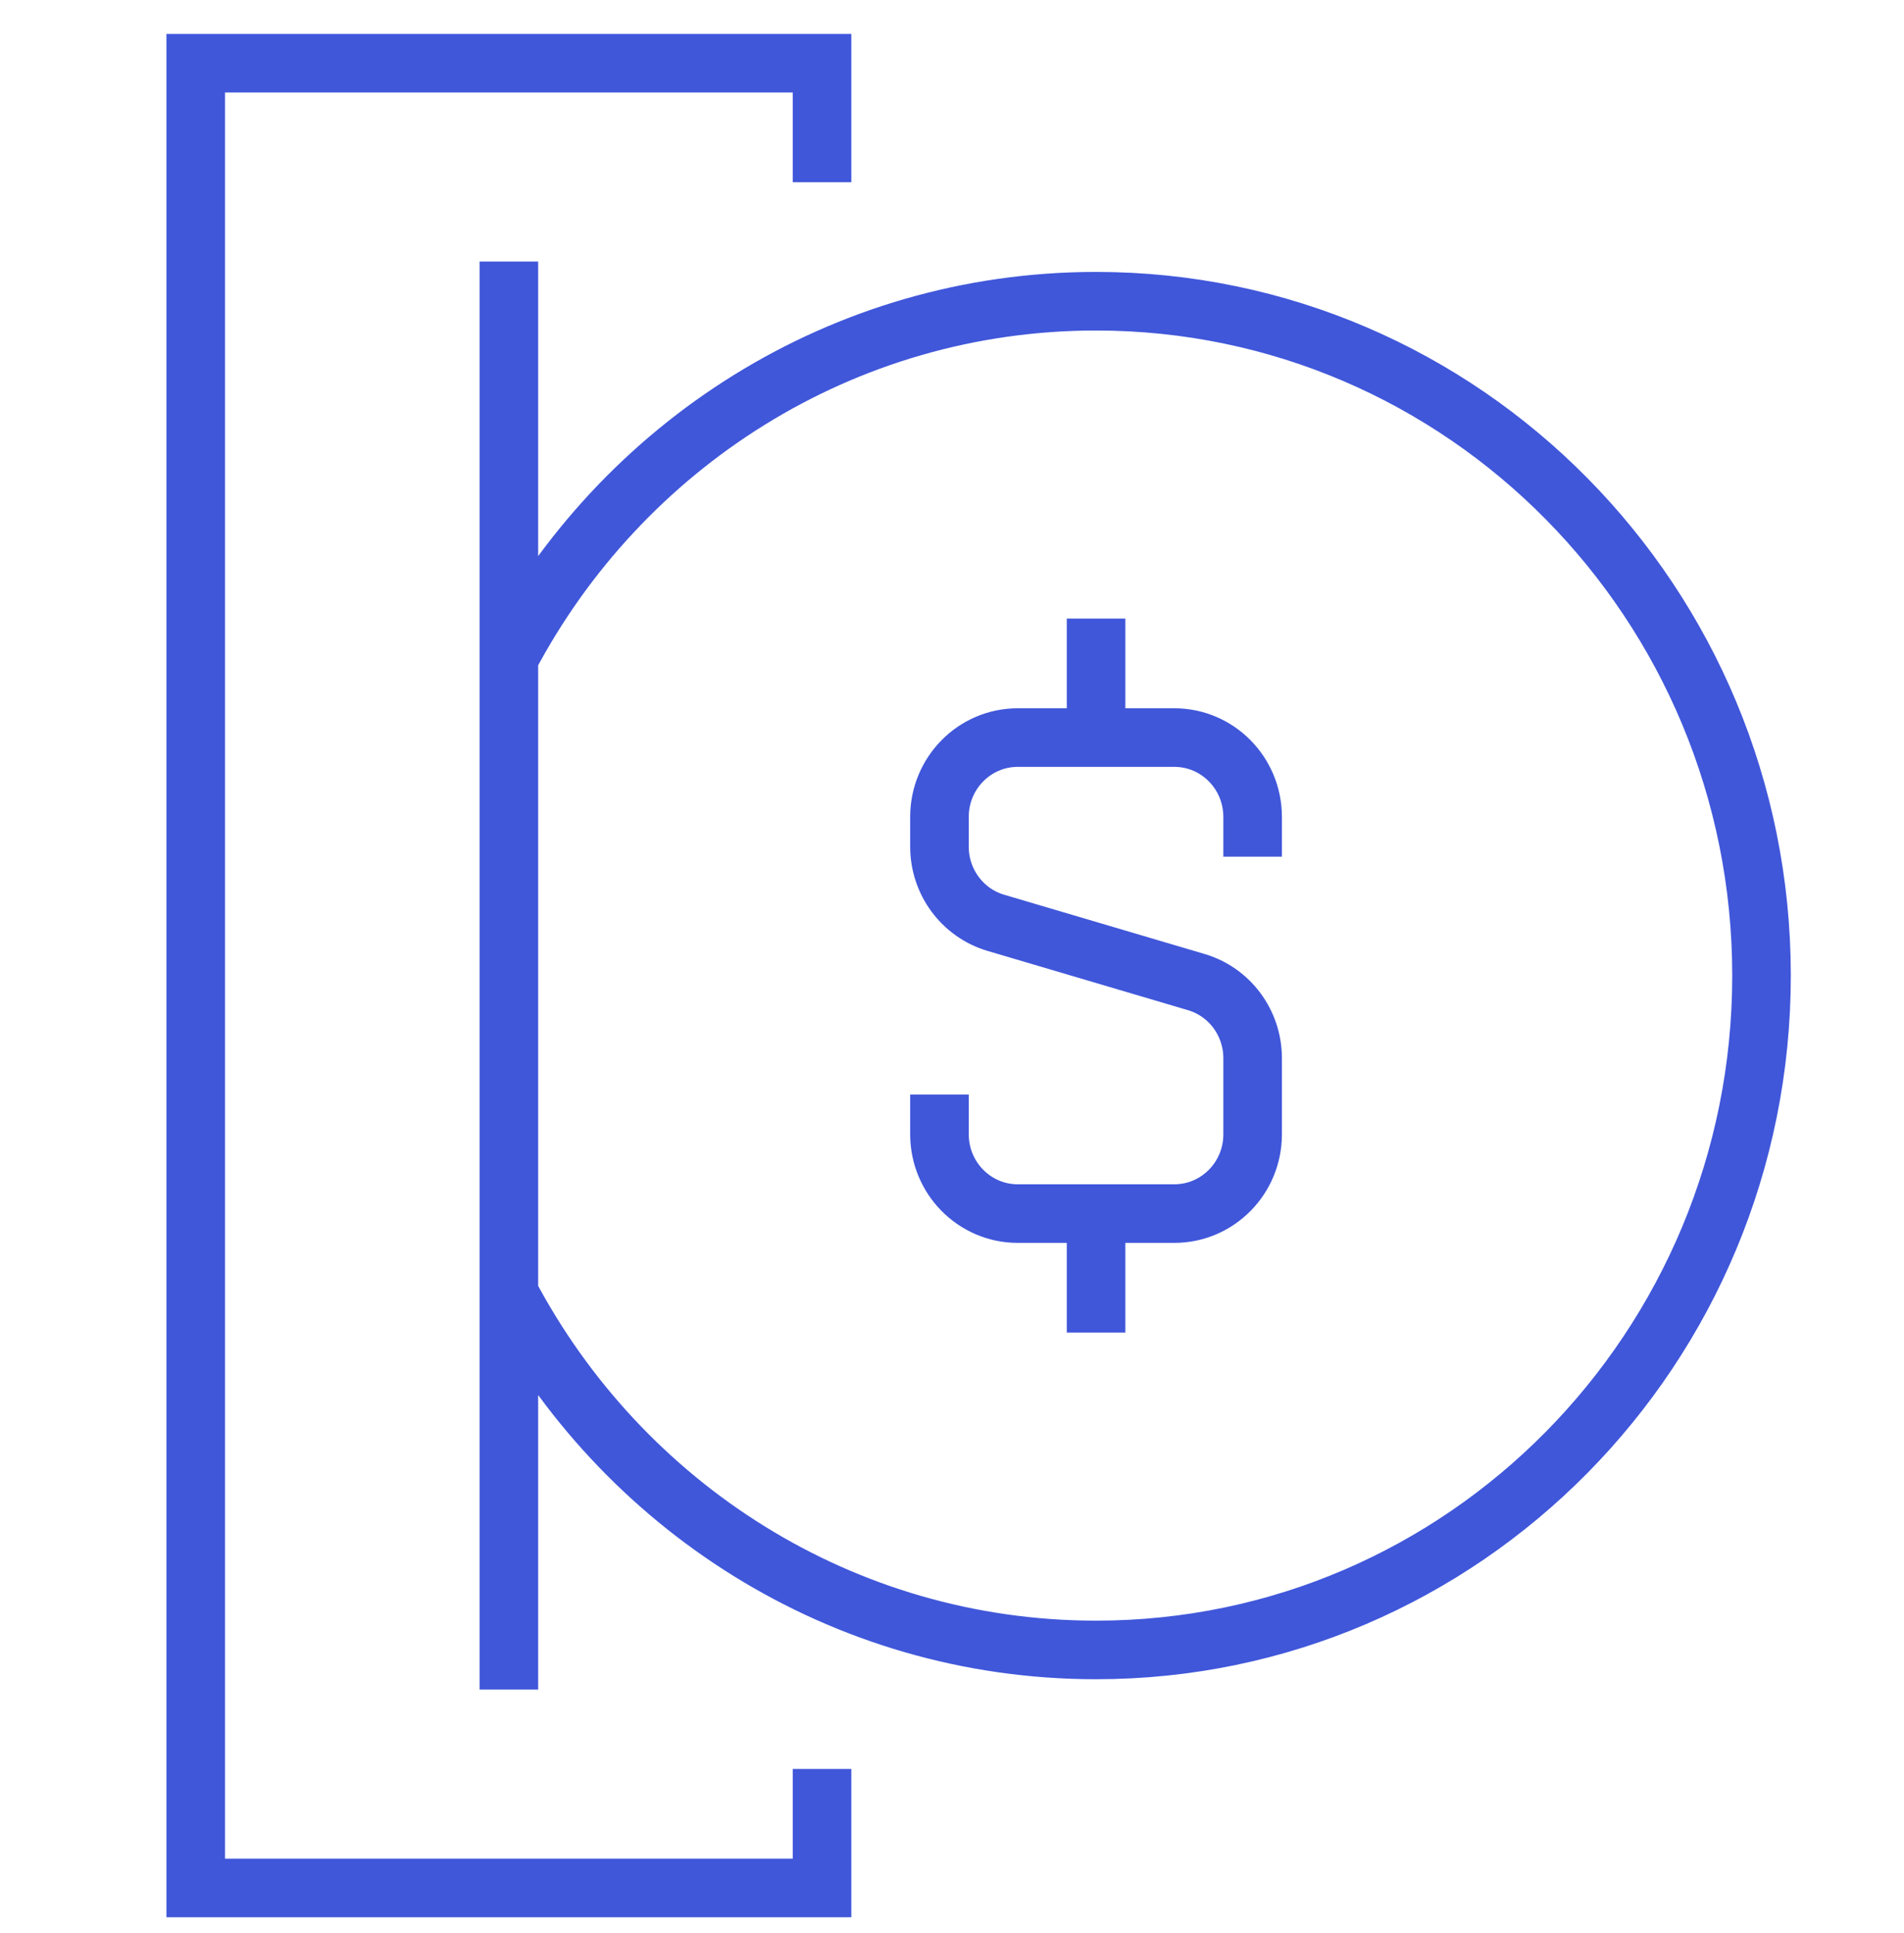 <svg width="65" height="66" viewBox="0 0 65 66" fill="none" xmlns="http://www.w3.org/2000/svg">
<g clip-path="url(#clip0_71_281)">
<path d="M28.063 6.221V2.158H6.682V64.45H28.063V60.388M37.418 25.179H34.745C33.269 25.179 32.072 26.391 32.072 27.887V28.903C32.072 30.107 32.856 31.166 33.997 31.503L40.839 33.526C41.979 33.862 42.763 34.921 42.763 36.125V38.722C42.763 40.218 41.567 41.429 40.09 41.429H37.418M37.418 25.179H40.09C41.567 25.179 42.763 26.392 42.763 27.888V29.244M37.418 25.179V21.117M37.418 41.429H34.745C33.269 41.429 32.072 40.217 32.072 38.721V37.365M37.418 41.429V45.492M17.372 8.929V22.461M17.372 22.461C21.198 15.214 28.74 10.283 37.418 10.283C49.965 10.283 60.136 20.59 60.136 33.304C60.136 46.018 49.965 56.325 37.418 56.325C28.74 56.325 21.198 51.395 17.372 44.147M17.372 22.461V44.147M17.372 57.679V44.147" stroke="#4057DA" stroke-width="2"/>
</g>
<defs>
<clipPath id="clip0_71_281">
<rect width="64.145" height="65" fill="white" transform="translate(0 0.804)"/>
</clipPath>
</defs>
</svg>
